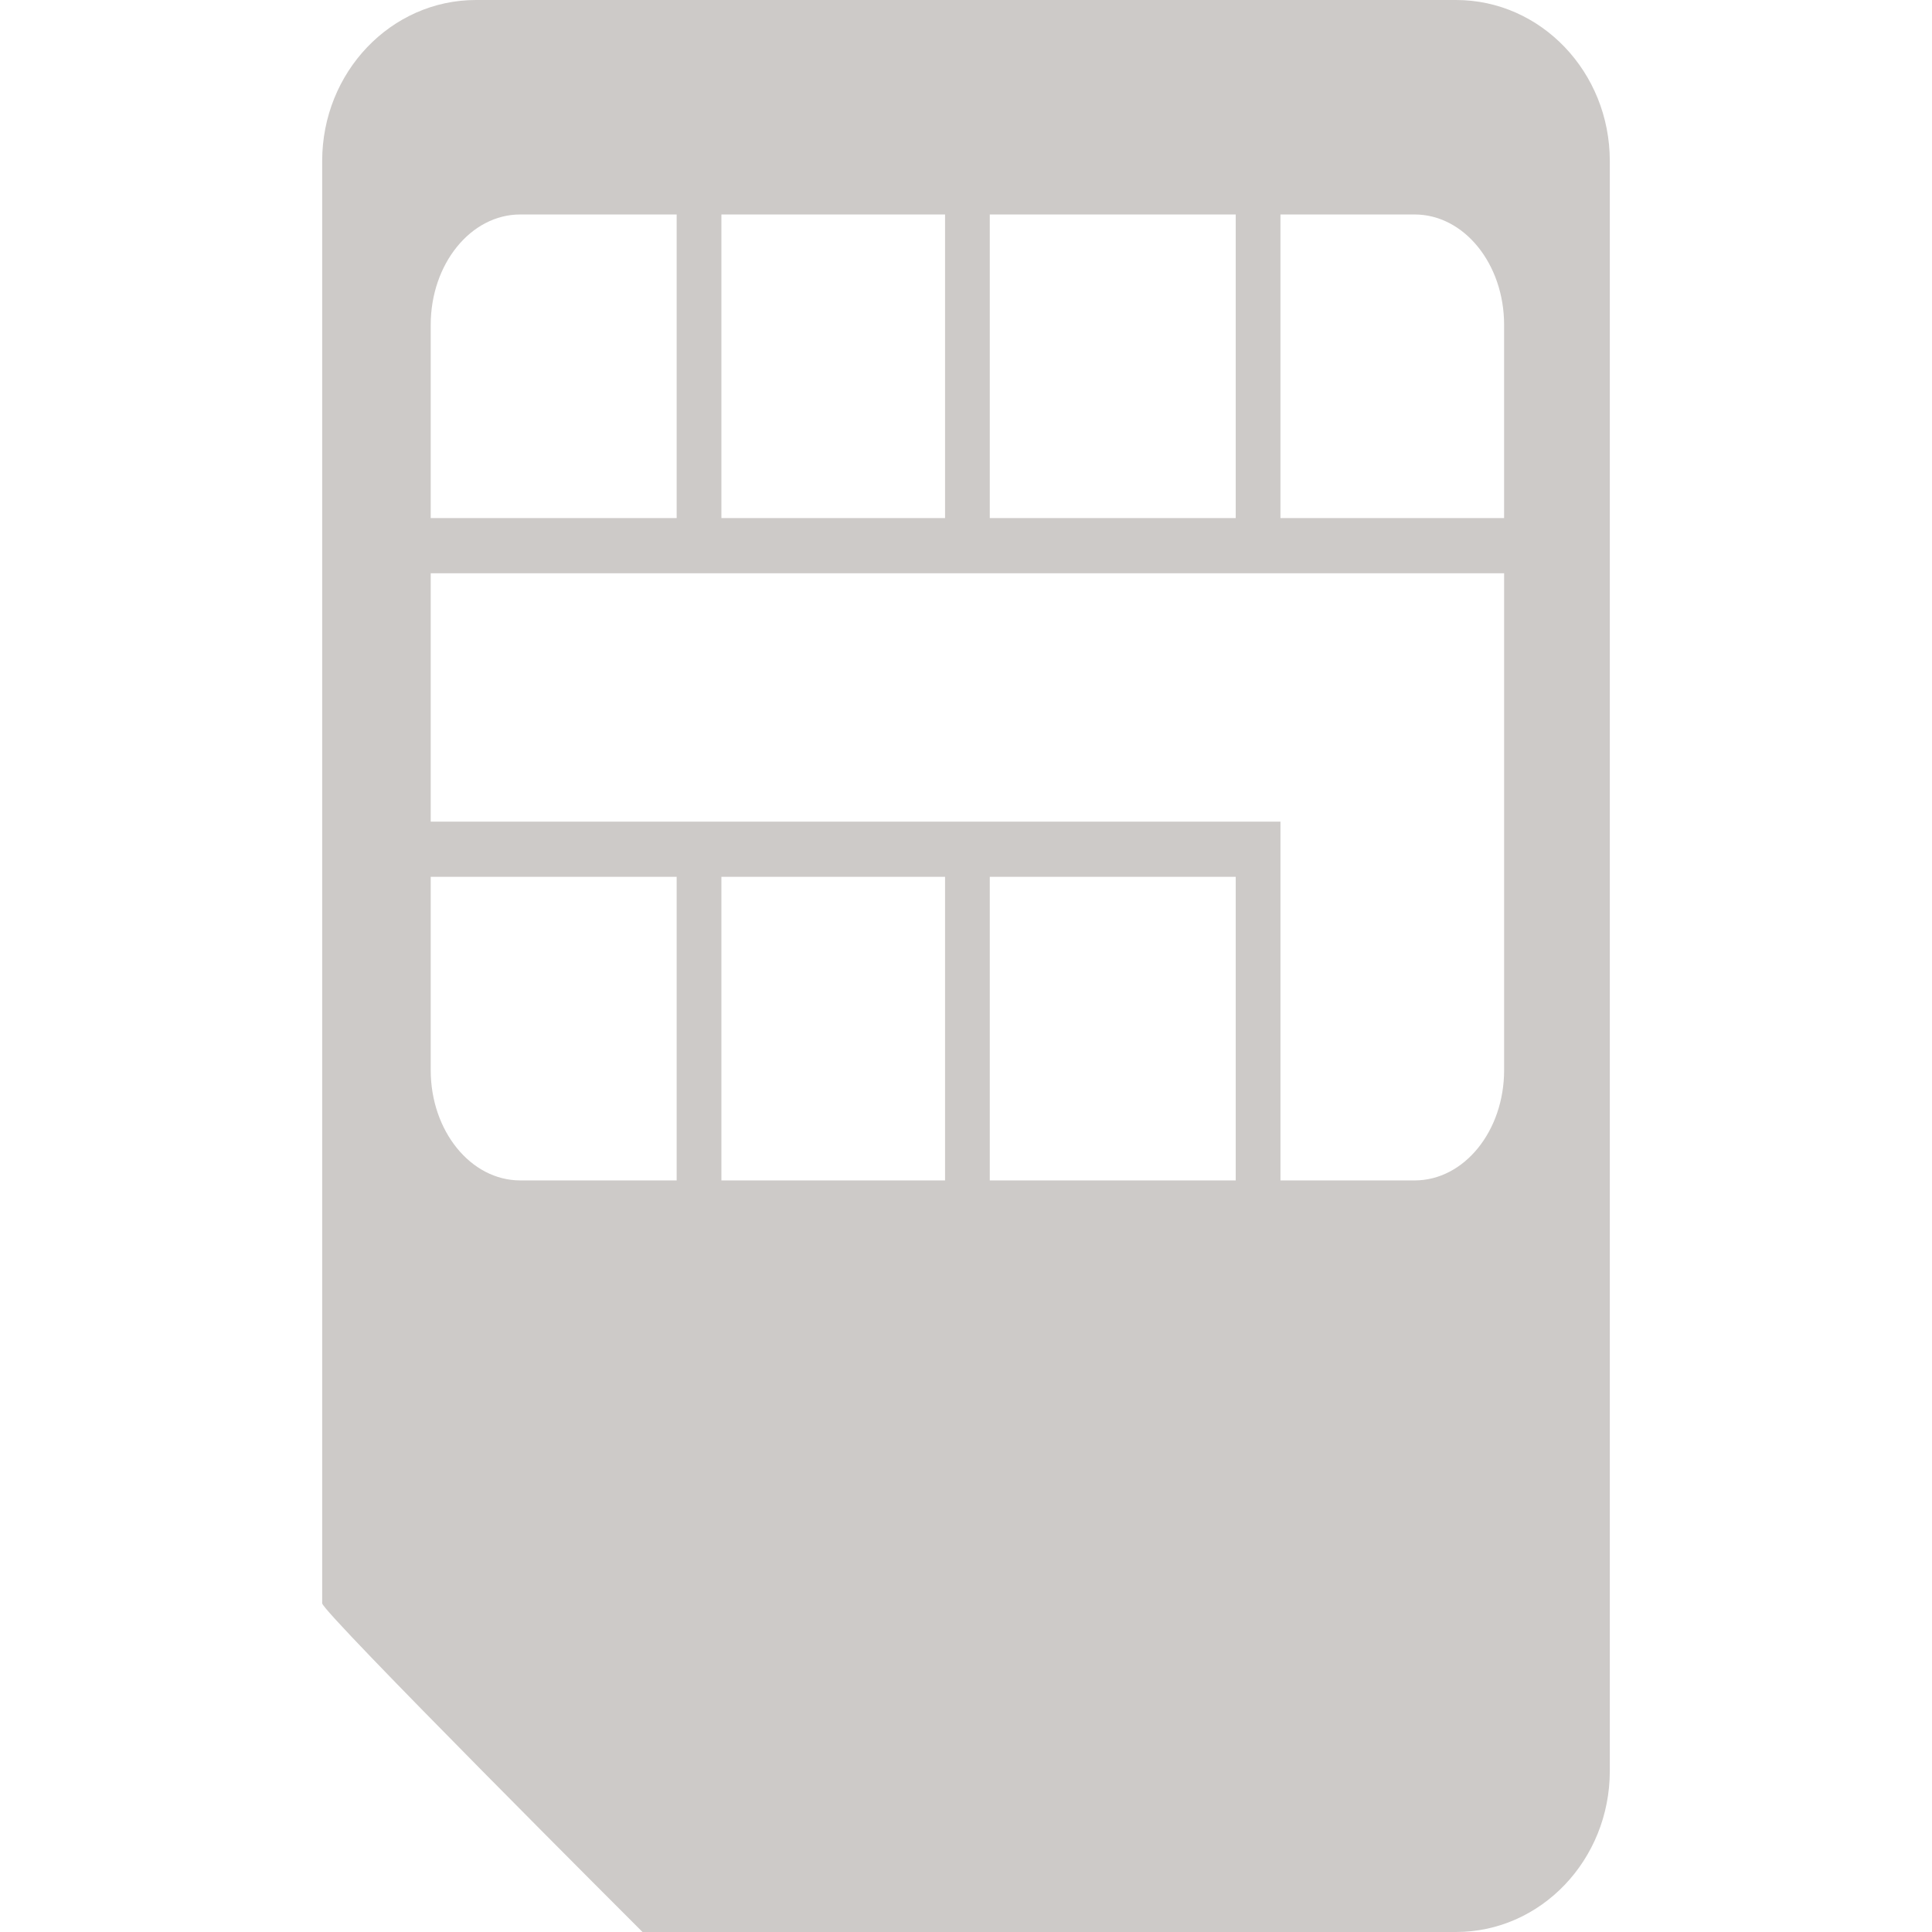 <?xml version="1.0" encoding="utf-8"?>
<!DOCTYPE svg PUBLIC "-//W3C//DTD SVG 1.1//EN" "http://www.w3.org/Graphics/SVG/1.1/DTD/svg11.dtd">
<svg style="width:308px;height:308px;" version="1.1" id="图形" xmlns="http://www.w3.org/2000/svg" xmlns:xlink="http://www.w3.org/1999/xlink" x="0px" y="0px" width="1024px" height="1024px" viewBox="0 0 1024 1024" enable-background="new 0 0 1024 1024" xml:space="preserve">
  <path class="svgpath" data-index="path_0" fill="#CDCAC8" d="M771.72 1024 340.544 1024c0 0-169.784-169.504-169.784-174.216 0-218.536 0-764.448 0-764.448C170.768 38.224 207.24 0 252.272 0l519.448 0c45.032 0 81.512 38.224 81.512 85.336l0 853.272C853.232 985.744 816.752 1024 771.72 1024zM524.6 625.64 654.96 625.64 654.96 464.736 524.6 464.736 524.6 625.64zM382.36 625.64l118.536 0L500.896 464.736 382.36 464.736 382.36 625.64zM228.288 567.176c0 32.312 21.256 58.464 47.416 58.464l82.944 0L358.648 464.736 228.288 464.736 228.288 567.176zM358.648 113.68 275.704 113.68c-26.16 0-47.416 26.208-47.416 58.52l0 102.384 130.36 0L358.648 113.68zM500.896 113.68 382.36 113.68l0 160.904 118.536 0L500.896 113.68zM524.6 113.68l0 160.904L654.96 274.584 654.96 113.68 524.6 113.68zM797.208 172.2c0-32.312-21.208-58.52-47.416-58.52l-71.128 0 0 160.904 118.536 0L797.2 172.2zM797.208 303.84 228.288 303.84l0 131.64 450.384 0 0 14.632 0 14.632 0 160.904 71.128 0c26.2 0 47.416-26.152 47.416-58.464L797.216 303.84z" />

</svg>
